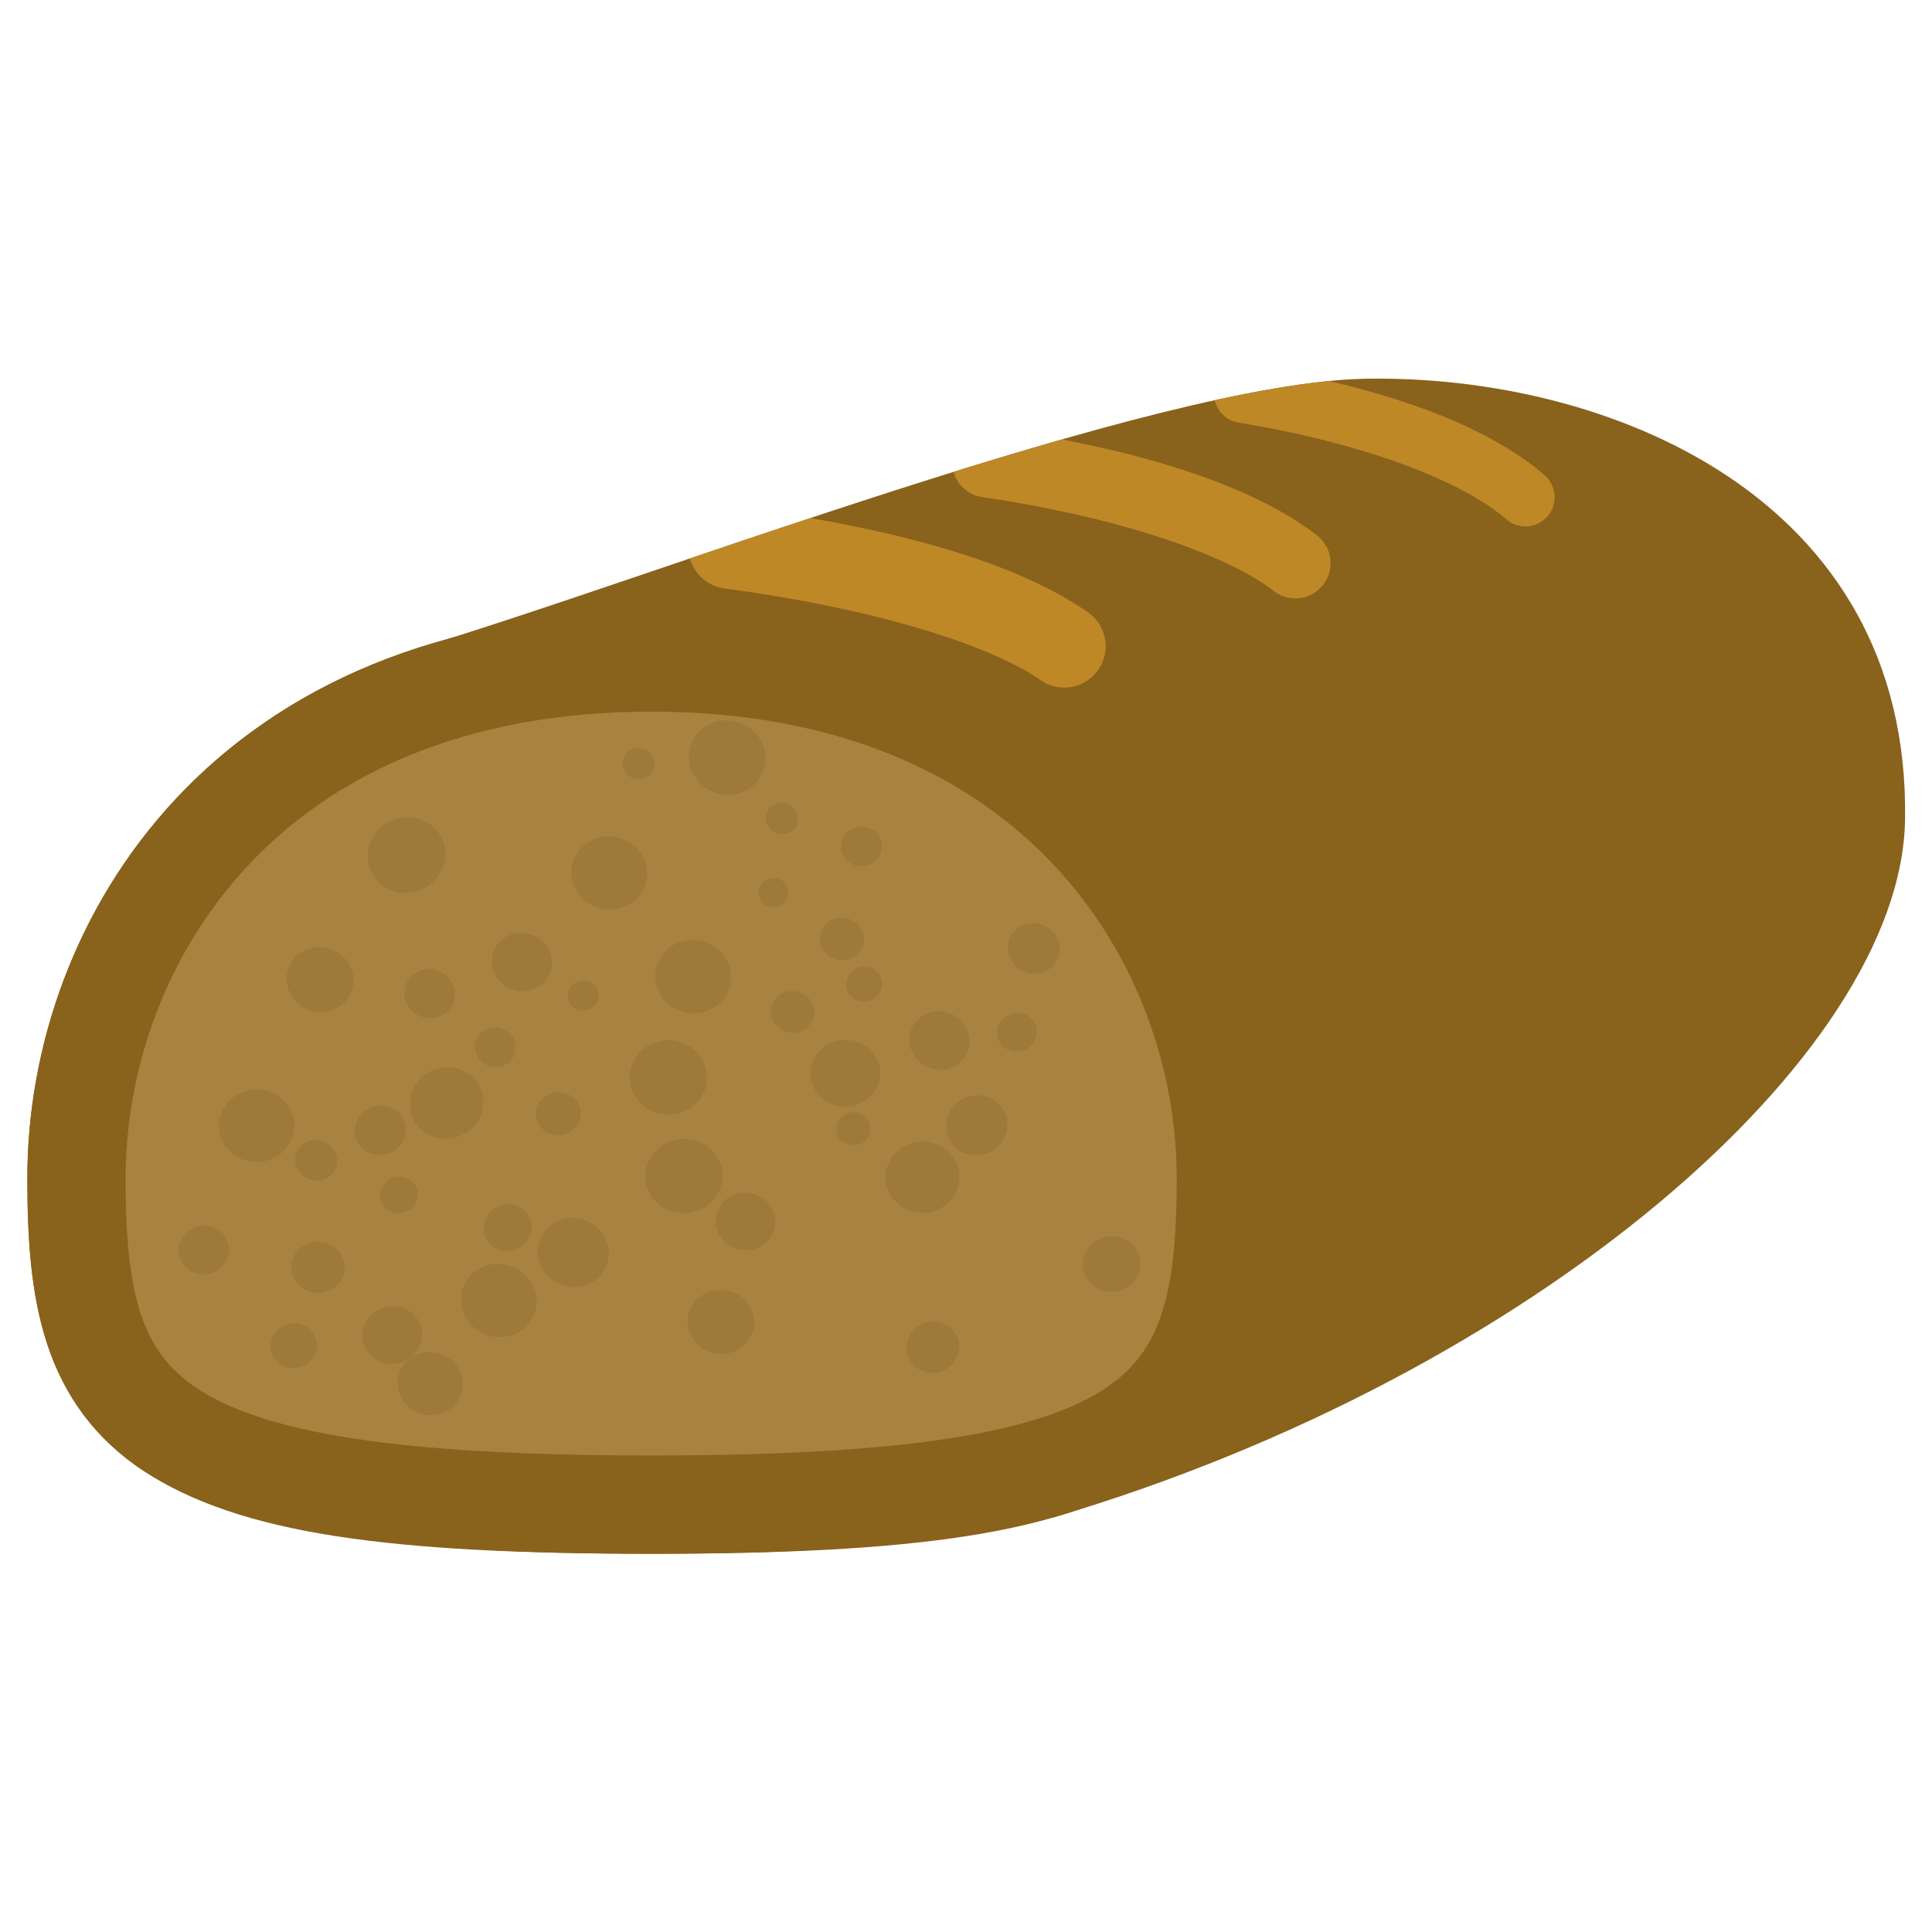 <?xml version="1.0" encoding="UTF-8" standalone="no"?>
<svg
   xmlns:dc="http://purl.org/dc/elements/1.1/"
   xmlns:cc="http://creativecommons.org/ns#"
   xmlns:rdf="http://www.w3.org/1999/02/22-rdf-syntax-ns#"
   xmlns:svg="http://www.w3.org/2000/svg"
   xmlns="http://www.w3.org/2000/svg"
   xmlns:sodipodi="http://sodipodi.sourceforge.net/DTD/sodipodi-0.dtd"
   xmlns:inkscape="http://www.inkscape.org/namespaces/inkscape"
   width="128"
   height="128"
   style="enable-background:new 0 0 128 128;"
   version="1.1"
   id="svg115"
   sodipodi:docname="emoji_u1f35e_1f3fd.svg"
   inkscape:version="0.92.3 (2405546, 2018-03-11)">
  <defs
     id="defs119" />
  <sodipodi:namedview
     pagecolor="#ffffff"
     bordercolor="#666666"
     borderopacity="1"
     objecttolerance="10"
     gridtolerance="10"
     guidetolerance="10"
     inkscape:pageopacity="0"
     inkscape:pageshadow="2"
     inkscape:window-width="1920"
     inkscape:window-height="1046"
     id="namedview117"
     showgrid="false"
     inkscape:object-paths="true"
     inkscape:zoom="0.65186406"
     inkscape:cx="-311.16108"
     inkscape:cy="196.93054"
     inkscape:window-x="-11"
     inkscape:window-y="-11"
     inkscape:window-maximized="1"
     inkscape:current-layer="svg115" />
  <g
     id="g1233"
     transform="matrix(0.651,0,0,0.651,12.52,22.614)">
    <path
       sodipodi:nodetypes="sccsscscc"
       inkscape:connector-curvature="0"
       id="path933"
       d="M 119.742,3.807 C 98.211,4.196 46.012,24.487 23.124,31.271 36.138,85.78 28.391,118.459 88.012,119.685 136.837,105.212 174.244,72.716 174.645,48.713 175.197,15.646 144.144,3.365 119.742,3.807 Z M 47.037,32.639 c 41.115,0 58.486,28.393 58.486,52.395 -10e-6,24.002 -6.118,33.172 -58.486,33.172 -94.45,7.027 -47.74,-84.33 0,-85.566 z"
       style="opacity:1;vector-effect:none;fill:#89621c;fill-opacity:1;stroke:none;stroke-width:22.431;stroke-linecap:butt;stroke-linejoin:miter;stroke-miterlimit:4;stroke-dasharray:none;stroke-dashoffset:0;stroke-opacity:1;paint-order:stroke fill markers" />
    <path
       sodipodi:nodetypes="szszs"
       inkscape:connector-curvature="0"
       id="path928"
       d="m 105.524,85.164 c -1e-5,24.04 -6.117,33.224 -58.486,33.224 -52.369,0 -58.486,-9.184 -58.486,-33.224 1e-6,-24.04 17.372,-52.478 58.486,-52.478 41.115,0 58.486,28.438 58.486,52.478 z"
       style="opacity:1;vector-effect:none;fill:#a8823f;fill-opacity:1;stroke:#89621c;stroke-width:10;stroke-linecap:butt;stroke-linejoin:miter;stroke-miterlimit:4;stroke-dasharray:none;stroke-dashoffset:0;stroke-opacity:1;paint-order:stroke fill markers" />
    <path
       id="path966"
       d="m 47.037,27.686 c -21.71,0 -37.872,7.672 -48.309,18.805 -10.437,11.133 -15.176,25.449 -15.176,38.674 10e-7,6.222 0.345,11.785 2.021,16.893 1.676,5.108 4.92,9.686 9.838,12.914 9.836,6.457 25.148,8.418 51.625,8.418 26.477,0 41.789,-1.961 51.625,-8.418 4.918,-3.228 8.162,-7.806 9.838,-12.914 1.676,-5.108 2.023,-10.67 2.023,-16.893 0,-13.225 -4.741,-27.541 -15.178,-38.674 C 84.909,35.358 68.747,27.686 47.037,27.686 Z m 0,5 c 41.115,0 58.486,28.438 58.486,52.479 -10e-6,24.04 -6.118,33.225 -58.486,33.225 -52.369,0 -58.484,-9.184 -58.484,-33.225 1e-6,-24.04 17.37,-52.479 58.484,-52.479 z"
       style="color:#000000;font-style:normal;font-variant:normal;font-weight:normal;font-stretch:normal;font-size:medium;line-height:normal;font-family:sans-serif;font-variant-ligatures:normal;font-variant-position:normal;font-variant-caps:normal;font-variant-numeric:normal;font-variant-alternates:normal;font-feature-settings:normal;text-indent:0;text-align:start;text-decoration:none;text-decoration-line:none;text-decoration-style:solid;text-decoration-color:#000000;letter-spacing:normal;word-spacing:normal;text-transform:none;writing-mode:lr-tb;direction:ltr;text-orientation:mixed;dominant-baseline:auto;baseline-shift:baseline;text-anchor:start;white-space:normal;shape-padding:0;clip-rule:nonzero;display:inline;overflow:visible;visibility:visible;opacity:1;isolation:auto;mix-blend-mode:normal;color-interpolation:sRGB;color-interpolation-filters:linearRGB;solid-color:#000000;solid-opacity:1;vector-effect:none;fill:#89621c;fill-opacity:1;fill-rule:nonzero;stroke:none;stroke-width:10;stroke-linecap:butt;stroke-linejoin:miter;stroke-miterlimit:4;stroke-dasharray:none;stroke-dashoffset:0;stroke-opacity:1;paint-order:stroke fill markers;color-rendering:auto;image-rendering:auto;shape-rendering:auto;text-rendering:auto;enable-background:accumulate"
       inkscape:connector-curvature="0" />
    <path
       id="path989"
       d="m 63.234,17.986 c -4.201,1.391 -8.235,2.754 -12.244,4.111 a 4.211,4.211 0 0 0 3.566,3.062 c 15.13,2.005 26.92,5.728 32.062,9.289 a 4.211,4.211 0 1 0 4.795,-6.922 C 85.151,23.191 75.445,20.111 63.234,17.986 Z"
       style="color:#000000;font-style:normal;font-variant:normal;font-weight:normal;font-stretch:normal;font-size:medium;line-height:normal;font-family:sans-serif;font-variant-ligatures:normal;font-variant-position:normal;font-variant-caps:normal;font-variant-numeric:normal;font-variant-alternates:normal;font-feature-settings:normal;text-indent:0;text-align:start;text-decoration:none;text-decoration-line:none;text-decoration-style:solid;text-decoration-color:#000000;letter-spacing:normal;word-spacing:normal;text-transform:none;writing-mode:lr-tb;direction:ltr;text-orientation:mixed;dominant-baseline:auto;baseline-shift:baseline;text-anchor:start;white-space:normal;shape-padding:0;clip-rule:nonzero;display:inline;overflow:visible;visibility:visible;opacity:1;isolation:auto;mix-blend-mode:normal;color-interpolation:sRGB;color-interpolation-filters:linearRGB;solid-color:#000000;solid-opacity:1;vector-effect:none;fill:#be8827;fill-opacity:1;fill-rule:nonzero;stroke:none;stroke-width:8.421;stroke-linecap:round;stroke-linejoin:round;stroke-miterlimit:4;stroke-dasharray:none;stroke-dashoffset:0;stroke-opacity:1;paint-order:stroke fill markers;color-rendering:auto;image-rendering:auto;shape-rendering:auto;text-rendering:auto;enable-background:accumulate"
       inkscape:connector-curvature="0" />
    <path
       id="path991"
       d="M 88.873,9.988 C 85.26,11.02 81.568,12.12 77.812,13.289 a 3.584,3.584 0 0 0 2.975,2.574 c 13.955,2.055 24.79,5.834 29.625,9.555 a 3.584,3.584 0 1 0 4.371,-5.682 C 109.086,15.352 100.129,12.176 88.873,9.988 Z"
       style="color:#000000;font-style:normal;font-variant:normal;font-weight:normal;font-stretch:normal;font-size:medium;line-height:normal;font-family:sans-serif;font-variant-ligatures:normal;font-variant-position:normal;font-variant-caps:normal;font-variant-numeric:normal;font-variant-alternates:normal;font-feature-settings:normal;text-indent:0;text-align:start;text-decoration:none;text-decoration-line:none;text-decoration-style:solid;text-decoration-color:#000000;letter-spacing:normal;word-spacing:normal;text-transform:none;writing-mode:lr-tb;direction:ltr;text-orientation:mixed;dominant-baseline:auto;baseline-shift:baseline;text-anchor:start;white-space:normal;shape-padding:0;clip-rule:nonzero;display:inline;overflow:visible;visibility:visible;opacity:1;isolation:auto;mix-blend-mode:normal;color-interpolation:sRGB;color-interpolation-filters:linearRGB;solid-color:#000000;solid-opacity:1;vector-effect:none;fill:#be8827;fill-opacity:1;fill-rule:nonzero;stroke:none;stroke-width:7.168;stroke-linecap:round;stroke-linejoin:round;stroke-miterlimit:4;stroke-dasharray:none;stroke-dashoffset:0;stroke-opacity:1;paint-order:stroke fill markers;color-rendering:auto;image-rendering:auto;shape-rendering:auto;text-rendering:auto;enable-background:accumulate"
       inkscape:connector-curvature="0" />
    <path
       id="path993"
       d="m 116.041,4.045 c -3.409,0.334 -7.341,1.011 -11.645,1.951 a 2.972,2.972 0 0 0 2.453,2.279 c 12.773,2.101 22.657,5.916 27.188,9.809 a 2.972,2.972 0 1 0 3.873,-4.508 C 133.077,9.423 125.525,6.273 116.041,4.045 Z"
       style="color:#000000;font-style:normal;font-variant:normal;font-weight:normal;font-stretch:normal;font-size:medium;line-height:normal;font-family:sans-serif;font-variant-ligatures:normal;font-variant-position:normal;font-variant-caps:normal;font-variant-numeric:normal;font-variant-alternates:normal;font-feature-settings:normal;text-indent:0;text-align:start;text-decoration:none;text-decoration-line:none;text-decoration-style:solid;text-decoration-color:#000000;letter-spacing:normal;word-spacing:normal;text-transform:none;writing-mode:lr-tb;direction:ltr;text-orientation:mixed;dominant-baseline:auto;baseline-shift:baseline;text-anchor:start;white-space:normal;shape-padding:0;clip-rule:nonzero;display:inline;overflow:visible;visibility:visible;opacity:1;isolation:auto;mix-blend-mode:normal;color-interpolation:sRGB;color-interpolation-filters:linearRGB;solid-color:#000000;solid-opacity:1;vector-effect:none;fill:#be8827;fill-opacity:1;fill-rule:nonzero;stroke:none;stroke-width:5.943;stroke-linecap:round;stroke-linejoin:round;stroke-miterlimit:4;stroke-dasharray:none;stroke-dashoffset:0;stroke-opacity:1;paint-order:stroke fill markers;color-rendering:auto;image-rendering:auto;shape-rendering:auto;text-rendering:auto;enable-background:accumulate"
       inkscape:connector-curvature="0" />
    <ellipse
       transform="rotate(-1.186)"
       style="opacity:1;vector-effect:none;fill:#3d2c0b;fill-opacity:0.105;stroke:none;stroke-width:4.346;stroke-linecap:round;stroke-linejoin:round;stroke-miterlimit:4;stroke-dasharray:none;stroke-dashoffset:0;stroke-opacity:1;paint-order:stroke fill markers"
       id="use1012"
       cx="5.227"
       cy="79.954"
       rx="3.831"
       ry="3.683" />
    <ellipse
       transform="rotate(-13.25)"
       style="opacity:1;vector-effect:none;fill:#3d2c0b;fill-opacity:0.105;stroke:none;stroke-width:2.176;stroke-linecap:round;stroke-linejoin:round;stroke-miterlimit:4;stroke-dasharray:none;stroke-dashoffset:0;stroke-opacity:1;paint-order:stroke fill markers"
       id="use1014"
       cx="0.893"
       cy="89.459"
       rx="1.918"
       ry="1.844" />
    <ellipse
       transform="rotate(19.125)"
       style="opacity:1;vector-effect:none;fill:#3d2c0b;fill-opacity:0.105;stroke:none;stroke-width:2.357;stroke-linecap:round;stroke-linejoin:round;stroke-miterlimit:4;stroke-dasharray:none;stroke-dashoffset:0;stroke-opacity:1;paint-order:stroke fill markers"
       id="use1016"
       cx="52.997"
       cy="57.676"
       rx="2.077"
       ry="1.997" />
    <ellipse
       transform="rotate(-25.495)"
       style="opacity:1;vector-effect:none;fill:#3d2c0b;fill-opacity:0.105;stroke:none;stroke-width:1.798;stroke-linecap:round;stroke-linejoin:round;stroke-miterlimit:4;stroke-dasharray:none;stroke-dashoffset:0;stroke-opacity:1;paint-order:stroke fill markers"
       id="use1018"
       cx="7.559"
       cy="77.358"
       rx="1.585"
       ry="1.524" />
    <ellipse
       transform="rotate(-8.112)"
       style="opacity:1;vector-effect:none;fill:#3d2c0b;fill-opacity:0.105;stroke:none;stroke-width:3.323;stroke-linecap:round;stroke-linejoin:round;stroke-miterlimit:4;stroke-dasharray:none;stroke-dashoffset:0;stroke-opacity:1;paint-order:stroke fill markers"
       id="use1020"
       cx="79.718"
       cy="106.221"
       rx="2.929"
       ry="2.816" />
    <ellipse
       transform="rotate(-16.054)"
       style="opacity:1;vector-effect:none;fill:#3d2c0b;fill-opacity:0.105;stroke:none;stroke-width:2.081;stroke-linecap:round;stroke-linejoin:round;stroke-miterlimit:4;stroke-dasharray:none;stroke-dashoffset:0;stroke-opacity:1;paint-order:stroke fill markers"
       id="use1022"
       cx="47.944"
       cy="81.875"
       rx="1.834"
       ry="1.763" />
    <ellipse
       transform="rotate(-6.86)"
       style="opacity:1;vector-effect:none;fill:#3d2c0b;fill-opacity:0.105;stroke:none;stroke-width:4.454;stroke-linecap:round;stroke-linejoin:round;stroke-miterlimit:4;stroke-dasharray:none;stroke-dashoffset:0;stroke-opacity:1;paint-order:stroke fill markers"
       id="use1024"
       cx="39.867"
       cy="90.367"
       rx="3.926"
       ry="3.775" />
    <ellipse
       transform="rotate(27.205)"
       style="opacity:1;vector-effect:none;fill:#3d2c0b;fill-opacity:0.105;stroke:none;stroke-width:3.486;stroke-linecap:round;stroke-linejoin:round;stroke-miterlimit:4;stroke-dasharray:none;stroke-dashoffset:0;stroke-opacity:1;paint-order:stroke fill markers"
       id="use1026"
       cx="100.454"
       cy="28.373"
       rx="3.072"
       ry="2.954" />
    <ellipse
       transform="rotate(-24.425)"
       style="opacity:1;vector-effect:none;fill:#3d2c0b;fill-opacity:0.105;stroke:none;stroke-width:3.062;stroke-linecap:round;stroke-linejoin:round;stroke-miterlimit:4;stroke-dasharray:none;stroke-dashoffset:0;stroke-opacity:1;paint-order:stroke fill markers"
       id="use1028"
       cx="26.614"
       cy="124.505"
       rx="2.699"
       ry="2.595" />
    <ellipse
       transform="rotate(7.935)"
       style="opacity:1;vector-effect:none;fill:#3d2c0b;fill-opacity:0.105;stroke:none;stroke-width:3.441;stroke-linecap:round;stroke-linejoin:round;stroke-miterlimit:4;stroke-dasharray:none;stroke-dashoffset:0;stroke-opacity:1;paint-order:stroke fill markers"
       id="use1030"
       cx="68.458"
       cy="80.893"
       rx="3.033"
       ry="2.916" />
    <ellipse
       transform="rotate(-22.302)"
       style="opacity:1;vector-effect:none;fill:#3d2c0b;fill-opacity:0.105;stroke:none;stroke-width:4.268;stroke-linecap:round;stroke-linejoin:round;stroke-miterlimit:4;stroke-dasharray:none;stroke-dashoffset:0;stroke-opacity:1;paint-order:stroke fill markers"
       id="use1032"
       cx="-5.16"
       cy="81.663"
       rx="3.761"
       ry="3.617" />
    <ellipse
       transform="rotate(19.547)"
       style="opacity:1;vector-effect:none;fill:#3d2c0b;fill-opacity:0.105;stroke:none;stroke-width:2.435;stroke-linecap:round;stroke-linejoin:round;stroke-miterlimit:4;stroke-dasharray:none;stroke-dashoffset:0;stroke-opacity:1;paint-order:stroke fill markers"
       id="use1034"
       cx="40.075"
       cy="74.216"
       rx="2.146"
       ry="2.064" />
    <ellipse
       transform="rotate(-7.563)"
       style="opacity:1;vector-effect:none;fill:#3d2c0b;fill-opacity:0.105;stroke:none;stroke-width:2.584;stroke-linecap:round;stroke-linejoin:round;stroke-miterlimit:4;stroke-dasharray:none;stroke-dashoffset:0;stroke-opacity:1;paint-order:stroke fill markers"
       id="use1036"
       cx="26.915"
       cy="82.871"
       rx="2.277"
       ry="2.189" />
    <ellipse
       transform="rotate(-23.517)"
       style="opacity:1;vector-effect:none;fill:#3d2c0b;fill-opacity:0.105;stroke:none;stroke-width:4.497;stroke-linecap:round;stroke-linejoin:round;stroke-miterlimit:4;stroke-dasharray:none;stroke-dashoffset:0;stroke-opacity:1;paint-order:stroke fill markers"
       id="use1038"
       cx="-0.562"
       cy="56.777"
       rx="3.963"
       ry="3.811" />
    <ellipse
       transform="rotate(21.397)"
       style="opacity:1;vector-effect:none;fill:#3d2c0b;fill-opacity:0.105;stroke:none;stroke-width:3.877;stroke-linecap:round;stroke-linejoin:round;stroke-miterlimit:4;stroke-dasharray:none;stroke-dashoffset:0;stroke-opacity:1;paint-order:stroke fill markers"
       id="use1040"
       cx="36.117"
       cy="55.611"
       rx="3.417"
       ry="3.286" />
    <ellipse
       transform="rotate(8.721)"
       style="opacity:1;vector-effect:none;fill:#3d2c0b;fill-opacity:0.105;stroke:none;stroke-width:4.391;stroke-linecap:round;stroke-linejoin:round;stroke-miterlimit:4;stroke-dasharray:none;stroke-dashoffset:0;stroke-opacity:1;paint-order:stroke fill markers"
       id="use1042"
       cx="50.484"
       cy="47.004"
       rx="3.87"
       ry="3.721" />
    <ellipse
       transform="rotate(20.196)"
       style="opacity:1;vector-effect:none;fill:#3d2c0b;fill-opacity:0.105;stroke:none;stroke-width:4.442;stroke-linecap:round;stroke-linejoin:round;stroke-miterlimit:4;stroke-dasharray:none;stroke-dashoffset:0;stroke-opacity:1;paint-order:stroke fill markers"
       id="use1044"
       cx="66.028"
       cy="20.846"
       rx="3.915"
       ry="3.764" />
    <ellipse
       transform="rotate(19.773)"
       style="opacity:1;vector-effect:none;fill:#3d2c0b;fill-opacity:0.105;stroke:none;stroke-width:3.477;stroke-linecap:round;stroke-linejoin:round;stroke-miterlimit:4;stroke-dasharray:none;stroke-dashoffset:0;stroke-opacity:1;paint-order:stroke fill markers"
       id="use1046"
       cx="53.249"
       cy="47.979"
       rx="3.064"
       ry="2.947" />
    <ellipse
       transform="rotate(0.473)"
       style="opacity:1;vector-effect:none;fill:#3d2c0b;fill-opacity:0.105;stroke:none;stroke-width:1.863;stroke-linecap:round;stroke-linejoin:round;stroke-miterlimit:4;stroke-dasharray:none;stroke-dashoffset:0;stroke-opacity:1;paint-order:stroke fill markers"
       id="use1048"
       cx="46.107"
       cy="42.595"
       rx="1.642"
       ry="1.579" />
    <ellipse
       transform="rotate(13.68)"
       style="opacity:1;vector-effect:none;fill:#3d2c0b;fill-opacity:0.105;stroke:none;stroke-width:4.389;stroke-linecap:round;stroke-linejoin:round;stroke-miterlimit:4;stroke-dasharray:none;stroke-dashoffset:0;stroke-opacity:1;paint-order:stroke fill markers"
       id="use1050"
       cx="65.141"
       cy="50.686"
       rx="3.869"
       ry="3.72" />
    <ellipse
       transform="rotate(-10.626)"
       style="opacity:1;vector-effect:none;fill:#3d2c0b;fill-opacity:0.105;stroke:none;stroke-width:2.373;stroke-linecap:round;stroke-linejoin:round;stroke-miterlimit:4;stroke-dasharray:none;stroke-dashoffset:0;stroke-opacity:1;paint-order:stroke fill markers"
       id="use1052"
       cx="57.799"
       cy="63.143"
       rx="2.092"
       ry="2.011" />
    <ellipse
       transform="rotate(12.916)"
       style="opacity:1;vector-effect:none;fill:#3d2c0b;fill-opacity:0.105;stroke:none;stroke-width:2.555;stroke-linecap:round;stroke-linejoin:round;stroke-miterlimit:4;stroke-dasharray:none;stroke-dashoffset:0;stroke-opacity:1;paint-order:stroke fill markers"
       id="use1054"
       cx="78.369"
       cy="44.427"
       rx="2.251"
       ry="2.165" />
    <ellipse
       transform="rotate(-2.806)"
       style="opacity:1;vector-effect:none;fill:#3d2c0b;fill-opacity:0.105;stroke:none;stroke-width:4.016;stroke-linecap:round;stroke-linejoin:round;stroke-miterlimit:4;stroke-dasharray:none;stroke-dashoffset:0;stroke-opacity:1;paint-order:stroke fill markers"
       id="use1056"
       cx="63.077"
       cy="77.676"
       rx="3.54"
       ry="3.404" />
    <ellipse
       transform="rotate(13.943)"
       style="opacity:1;vector-effect:none;fill:#3d2c0b;fill-opacity:0.105;stroke:none;stroke-width:1.873;stroke-linecap:round;stroke-linejoin:round;stroke-miterlimit:4;stroke-dasharray:none;stroke-dashoffset:0;stroke-opacity:1;paint-order:stroke fill markers"
       id="use1058"
       cx="70.272"
       cy="32.594"
       rx="1.651"
       ry="1.588" />
    <ellipse
       transform="rotate(-8.689)"
       style="opacity:1;vector-effect:none;fill:#3d2c0b;fill-opacity:0.105;stroke:none;stroke-width:1.734;stroke-linecap:round;stroke-linejoin:round;stroke-miterlimit:4;stroke-dasharray:none;stroke-dashoffset:0;stroke-opacity:1;paint-order:stroke fill markers"
       id="use1060"
       cx="50.324"
       cy="64.441"
       rx="1.528"
       ry="1.469" />
    <ellipse
       transform="rotate(-27.12)"
       style="opacity:1;vector-effect:none;fill:#3d2c0b;fill-opacity:0.105;stroke:none;stroke-width:3.562;stroke-linecap:round;stroke-linejoin:round;stroke-miterlimit:4;stroke-dasharray:none;stroke-dashoffset:0;stroke-opacity:1;paint-order:stroke fill markers"
       id="use1062"
       cx="34.993"
       cy="107.559"
       rx="3.14"
       ry="3.019" />
    <ellipse
       transform="rotate(-2.937)"
       style="opacity:1;vector-effect:none;fill:#3d2c0b;fill-opacity:0.105;stroke:none;stroke-width:4.274;stroke-linecap:round;stroke-linejoin:round;stroke-miterlimit:4;stroke-dasharray:none;stroke-dashoffset:0;stroke-opacity:1;paint-order:stroke fill markers"
       id="use1064"
       cx="70.198"
       cy="88.776"
       rx="3.767"
       ry="3.622" />
    <ellipse
       transform="rotate(1.522)"
       style="opacity:1;vector-effect:none;fill:#3d2c0b;fill-opacity:0.105;stroke:none;stroke-width:1.98;stroke-linecap:round;stroke-linejoin:round;stroke-miterlimit:4;stroke-dasharray:none;stroke-dashoffset:0;stroke-opacity:1;paint-order:stroke fill markers"
       id="use1066"
       cx="69.72"
       cy="78.317"
       rx="1.745"
       ry="1.678" />
    <ellipse
       transform="rotate(3.126)"
       style="opacity:1;vector-effect:none;fill:#3d2c0b;fill-opacity:0.105;stroke:none;stroke-width:3.077;stroke-linecap:round;stroke-linejoin:round;stroke-miterlimit:4;stroke-dasharray:none;stroke-dashoffset:0;stroke-opacity:1;paint-order:stroke fill markers"
       id="use1068"
       cx="18.251"
       cy="93.383"
       rx="2.712"
       ry="2.608" />
    <ellipse
       transform="rotate(-23.567)"
       style="opacity:1;vector-effect:none;fill:#3d2c0b;fill-opacity:0.105;stroke:none;stroke-width:2.79;stroke-linecap:round;stroke-linejoin:round;stroke-miterlimit:4;stroke-dasharray:none;stroke-dashoffset:0;stroke-opacity:1;paint-order:stroke fill markers"
       id="use1070"
       cx="-6.336"
       cy="95.641"
       rx="2.459"
       ry="2.365" />
    <ellipse
       transform="rotate(-18.526)"
       style="opacity:1;vector-effect:none;fill:#3d2c0b;fill-opacity:0.105;stroke:none;stroke-width:2.956;stroke-linecap:round;stroke-linejoin:round;stroke-miterlimit:4;stroke-dasharray:none;stroke-dashoffset:0;stroke-opacity:1;paint-order:stroke fill markers"
       id="use1072"
       cx="-7.062"
       cy="82.323"
       rx="2.605"
       ry="2.505" />
    <ellipse
       transform="rotate(15.969)"
       style="opacity:1;vector-effect:none;fill:#3d2c0b;fill-opacity:0.105;stroke:none;stroke-width:2.93;stroke-linecap:round;stroke-linejoin:round;stroke-miterlimit:4;stroke-dasharray:none;stroke-dashoffset:0;stroke-opacity:1;paint-order:stroke fill markers"
       id="use1074"
       cx="41.808"
       cy="57.082"
       rx="2.582"
       ry="2.483" />
    <ellipse
       transform="rotate(-13.314)"
       style="opacity:1;vector-effect:none;fill:#3d2c0b;fill-opacity:0.105;stroke:none;stroke-width:2.691;stroke-linecap:round;stroke-linejoin:round;stroke-miterlimit:4;stroke-dasharray:none;stroke-dashoffset:0;stroke-opacity:1;paint-order:stroke fill markers"
       id="use1076"
       cx="-13.157"
       cy="101.923"
       rx="2.371"
       ry="2.28" />
    <ellipse
       transform="rotate(22.539)"
       style="opacity:1;vector-effect:none;fill:#3d2c0b;fill-opacity:0.105;stroke:none;stroke-width:4.116;stroke-linecap:round;stroke-linejoin:round;stroke-miterlimit:4;stroke-dasharray:none;stroke-dashoffset:0;stroke-opacity:1;paint-order:stroke fill markers"
       id="use1078"
       cx="71.672"
       cy="70.649"
       rx="3.627"
       ry="3.488" />
    <ellipse
       transform="rotate(-10.659)"
       style="opacity:1;vector-effect:none;fill:#3d2c0b;fill-opacity:0.105;stroke:none;stroke-width:3.457;stroke-linecap:round;stroke-linejoin:round;stroke-miterlimit:4;stroke-dasharray:none;stroke-dashoffset:0;stroke-opacity:1;paint-order:stroke fill markers"
       id="use1080"
       cx="1.629"
       cy="103.209"
       rx="3.047"
       ry="2.93" />
    <ellipse
       transform="rotate(11.761)"
       style="opacity:1;vector-effect:none;fill:#3d2c0b;fill-opacity:0.105;stroke:none;stroke-width:3.768;stroke-linecap:round;stroke-linejoin:round;stroke-miterlimit:4;stroke-dasharray:none;stroke-dashoffset:0;stroke-opacity:1;paint-order:stroke fill markers"
       id="use1082"
       cx="45.655"
       cy="98.84"
       rx="3.321"
       ry="3.193" />
    <ellipse
       transform="rotate(19.145)"
       style="opacity:1;vector-effect:none;fill:#3d2c0b;fill-opacity:0.105;stroke:none;stroke-width:4.373;stroke-linecap:round;stroke-linejoin:round;stroke-miterlimit:4;stroke-dasharray:none;stroke-dashoffset:0;stroke-opacity:1;paint-order:stroke fill markers"
       id="use1084"
       cx="61.803"
       cy="81.88"
       rx="3.854"
       ry="3.706" />
    <ellipse
       transform="rotate(-10.557)"
       style="opacity:1;vector-effect:none;fill:#3d2c0b;fill-opacity:0.105;stroke:none;stroke-width:2.916;stroke-linecap:round;stroke-linejoin:round;stroke-miterlimit:4;stroke-dasharray:none;stroke-dashoffset:0;stroke-opacity:1;paint-order:stroke fill markers"
       id="use1086"
       cx="-15.452"
       cy="91.184"
       rx="2.57"
       ry="2.471" />
    <ellipse
       transform="rotate(5.196)"
       style="opacity:1;vector-effect:none;fill:#3d2c0b;fill-opacity:0.105;stroke:none;stroke-width:3.845;stroke-linecap:round;stroke-linejoin:round;stroke-miterlimit:4;stroke-dasharray:none;stroke-dashoffset:0;stroke-opacity:1;paint-order:stroke fill markers"
       id="use1088"
       cx="62.943"
       cy="94.492"
       rx="3.389"
       ry="3.259" />
    <ellipse
       transform="rotate(12.54)"
       style="opacity:1;vector-effect:none;fill:#3d2c0b;fill-opacity:0.105;stroke:none;stroke-width:2.502;stroke-linecap:round;stroke-linejoin:round;stroke-miterlimit:4;stroke-dasharray:none;stroke-dashoffset:0;stroke-opacity:1;paint-order:stroke fill markers"
       id="use1090"
       cx="74.777"
       cy="53.287"
       rx="2.205"
       ry="2.12" />
    <ellipse
       transform="rotate(1.158)"
       style="opacity:1;vector-effect:none;fill:#3d2c0b;fill-opacity:0.105;stroke:none;stroke-width:4.456;stroke-linecap:round;stroke-linejoin:round;stroke-miterlimit:4;stroke-dasharray:none;stroke-dashoffset:0;stroke-opacity:1;paint-order:stroke fill markers"
       id="use1092"
       cx="50.297"
       cy="73.916"
       rx="3.927"
       ry="3.776" />
    <ellipse
       transform="rotate(-16.617)"
       style="opacity:1;vector-effect:none;fill:#3d2c0b;fill-opacity:0.105;stroke:none;stroke-width:2.313;stroke-linecap:round;stroke-linejoin:round;stroke-miterlimit:4;stroke-dasharray:none;stroke-dashoffset:0;stroke-opacity:1;paint-order:stroke fill markers"
       id="use1094"
       cx="60.631"
       cy="91.471"
       rx="2.039"
       ry="1.96" />
    <ellipse
       transform="rotate(27.048)"
       style="opacity:1;vector-effect:none;fill:#3d2c0b;fill-opacity:0.105;stroke:none;stroke-width:3.016;stroke-linecap:round;stroke-linejoin:round;stroke-miterlimit:4;stroke-dasharray:none;stroke-dashoffset:0;stroke-opacity:1;paint-order:stroke fill markers"
       id="use1096"
       cx="104.664"
       cy="15.928"
       rx="2.658"
       ry="2.556" />
  </g>
</svg>
